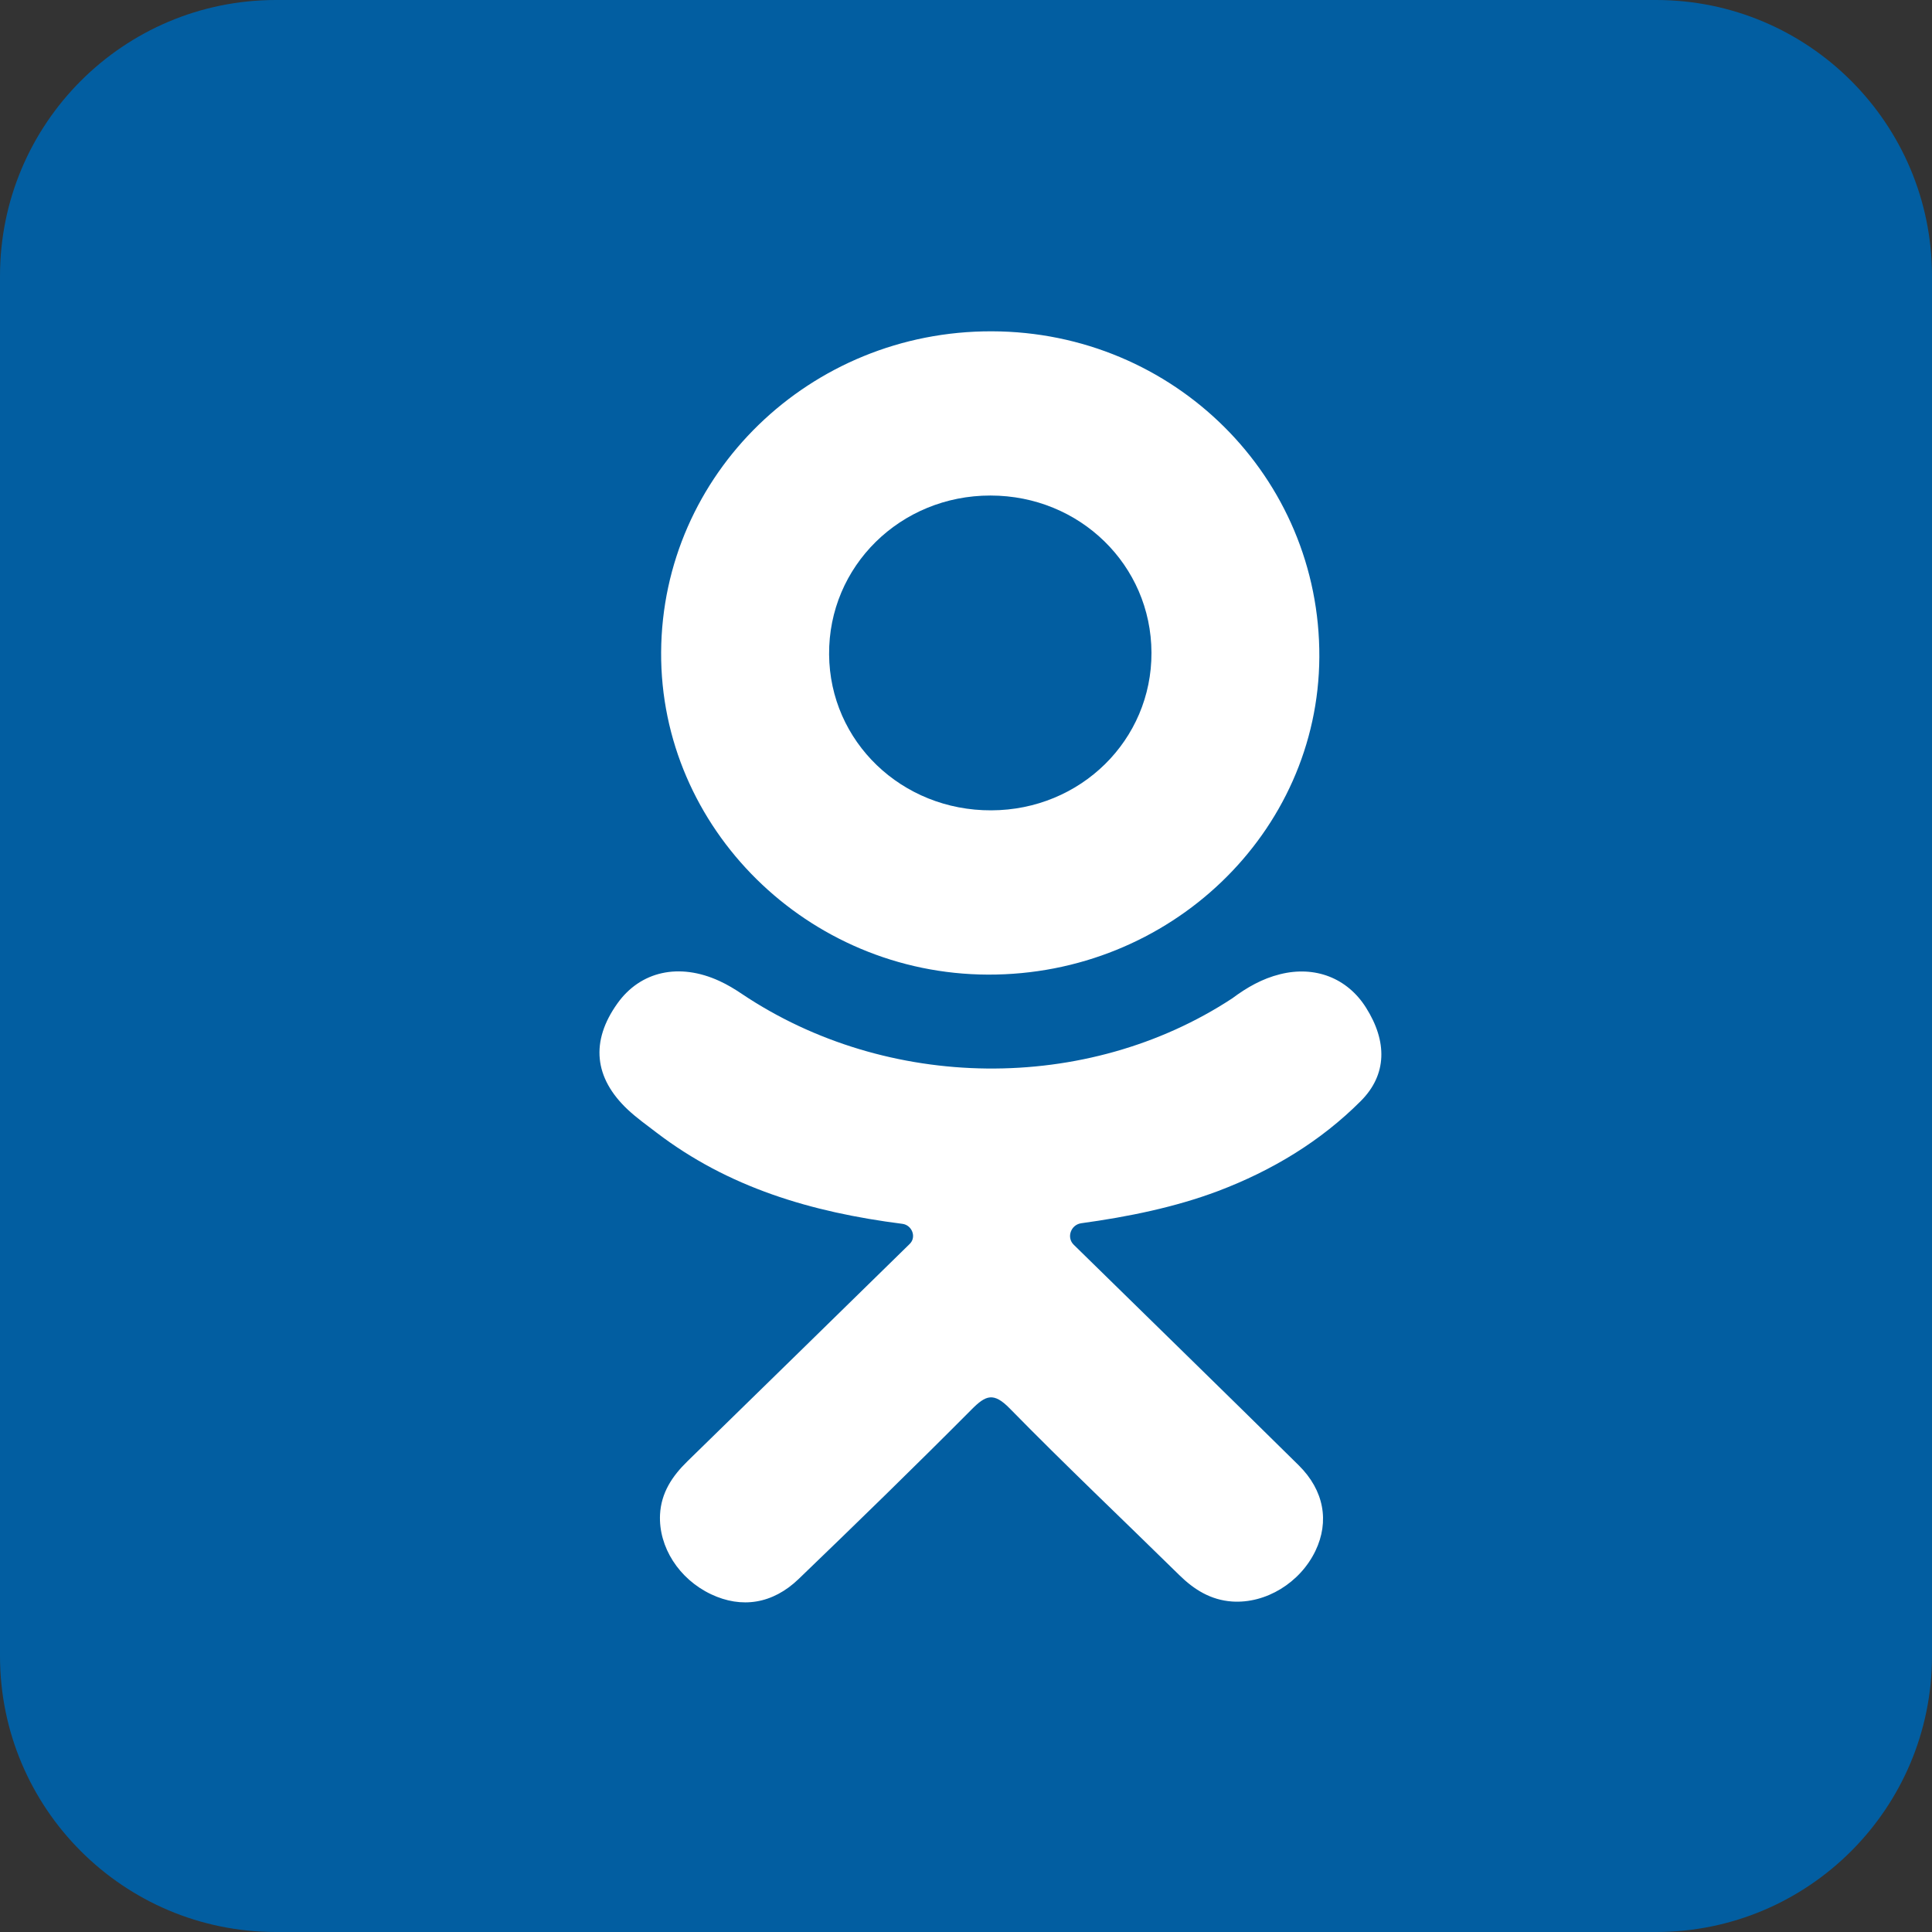 <svg width="35" height="35" viewBox="0 0 35 35" fill="none" xmlns="http://www.w3.org/2000/svg">
<rect x="0" y="0" width="35" height="35" fill="#333333" stroke="none"/>
<path d="M5 0C2.239 0 0 2.239 0 5V30C0 32.761 2.239 35 5 35H30C32.761 35 35 32.761 35 30V5C35 2.239 32.761 0 30 0H5ZM25.53 19.503L28.569 22.996C28.958 23.443 28.641 24.139 28.049 24.139H24.619C24.077 24.139 23.554 23.934 23.157 23.565L22.142 22.62C20.995 21.617 20.508 21.273 20.05 21.273C19.591 21.273 19.477 21.617 19.477 22.506C19.477 23.394 19.305 24.139 16.668 24.139C14.031 24.139 11.968 22.162 9.647 19.095C7.368 16.085 6.332 12.853 6.295 12.737C6.294 12.733 6.293 12.732 6.292 12.728C6.169 12.317 6.476 11.902 6.906 11.902H9.651C10.173 11.902 10.649 12.204 10.868 12.678C11.092 13.165 11.479 13.915 12.14 15.026C13.078 16.602 13.98 17.312 14.49 17.614C14.68 17.727 14.92 17.588 14.92 17.367V13.586C14.92 13.092 14.741 12.614 14.417 12.24L14.03 11.796C13.93 11.68 14.011 11.501 14.164 11.501H18.502C19.167 11.501 19.706 12.04 19.706 12.705V17.101C19.706 17.384 20.073 17.495 20.23 17.259L23.352 12.553C23.599 12.183 24.014 11.96 24.459 11.96H28.125C28.626 11.96 28.93 12.511 28.663 12.935L25.42 18.09C25.141 18.534 25.186 19.108 25.53 19.503Z" fill="#025EA1"/>
<rect x="4.27" y="7.684" width="27.317" height="21.341" fill="#025EA1"/>
<rect x="9.391" y="3.414" width="17.073" height="28.171" fill="white"/>
<path d="M17.959 14.68C19.577 14.675 20.866 13.406 20.86 11.823C20.854 10.239 19.563 8.978 17.944 8.977C16.311 8.975 15.007 10.259 15.02 11.857C15.032 13.435 16.335 14.687 17.959 14.68Z" fill="#025EA1"/>
<path d="M30.898 3.362H4.988C4.143 3.362 3.445 4.034 3.445 4.879V30.161C3.445 30.993 4.119 31.667 4.951 31.667H30.898C31.75 31.667 32.441 30.976 32.441 30.124V4.904C32.441 4.052 31.75 3.362 30.898 3.362ZM17.968 6.002C21.268 6.01 23.918 8.646 23.901 11.904C23.884 15.087 21.191 17.667 17.896 17.656C14.633 17.645 11.959 15.005 11.977 11.815C11.996 8.591 14.673 5.992 17.968 6.002ZM24.653 19.945C23.923 20.677 23.044 21.206 22.069 21.576C21.286 21.871 20.439 22.043 19.589 22.16C19.401 22.185 19.316 22.416 19.451 22.549C20.809 23.881 22.173 25.208 23.527 26.545C23.988 27 24.085 27.564 23.831 28.094C23.553 28.674 22.931 29.054 22.321 29.013C21.935 28.986 21.634 28.799 21.367 28.537C20.341 27.529 19.297 26.541 18.293 25.516C18.001 25.218 17.86 25.273 17.602 25.533C16.571 26.57 15.523 27.59 14.469 28.604C13.996 29.06 13.433 29.142 12.883 28.882C12.299 28.606 11.929 28.024 11.957 27.439C11.977 27.044 12.176 26.743 12.454 26.472C13.798 25.162 15.138 23.848 16.48 22.535C16.607 22.412 16.523 22.194 16.348 22.171C14.691 21.96 13.191 21.51 11.892 20.517C11.717 20.383 11.536 20.254 11.375 20.104C10.758 19.525 10.696 18.862 11.185 18.178C11.602 17.593 12.305 17.436 13.034 17.772C13.176 17.837 13.31 17.918 13.439 18.005C16.07 19.77 19.684 19.819 22.325 18.085C22.586 17.89 22.866 17.729 23.19 17.649C23.821 17.491 24.408 17.716 24.747 18.255C25.134 18.868 25.129 19.468 24.653 19.945Z" fill="#025EA1"/>
</svg>
